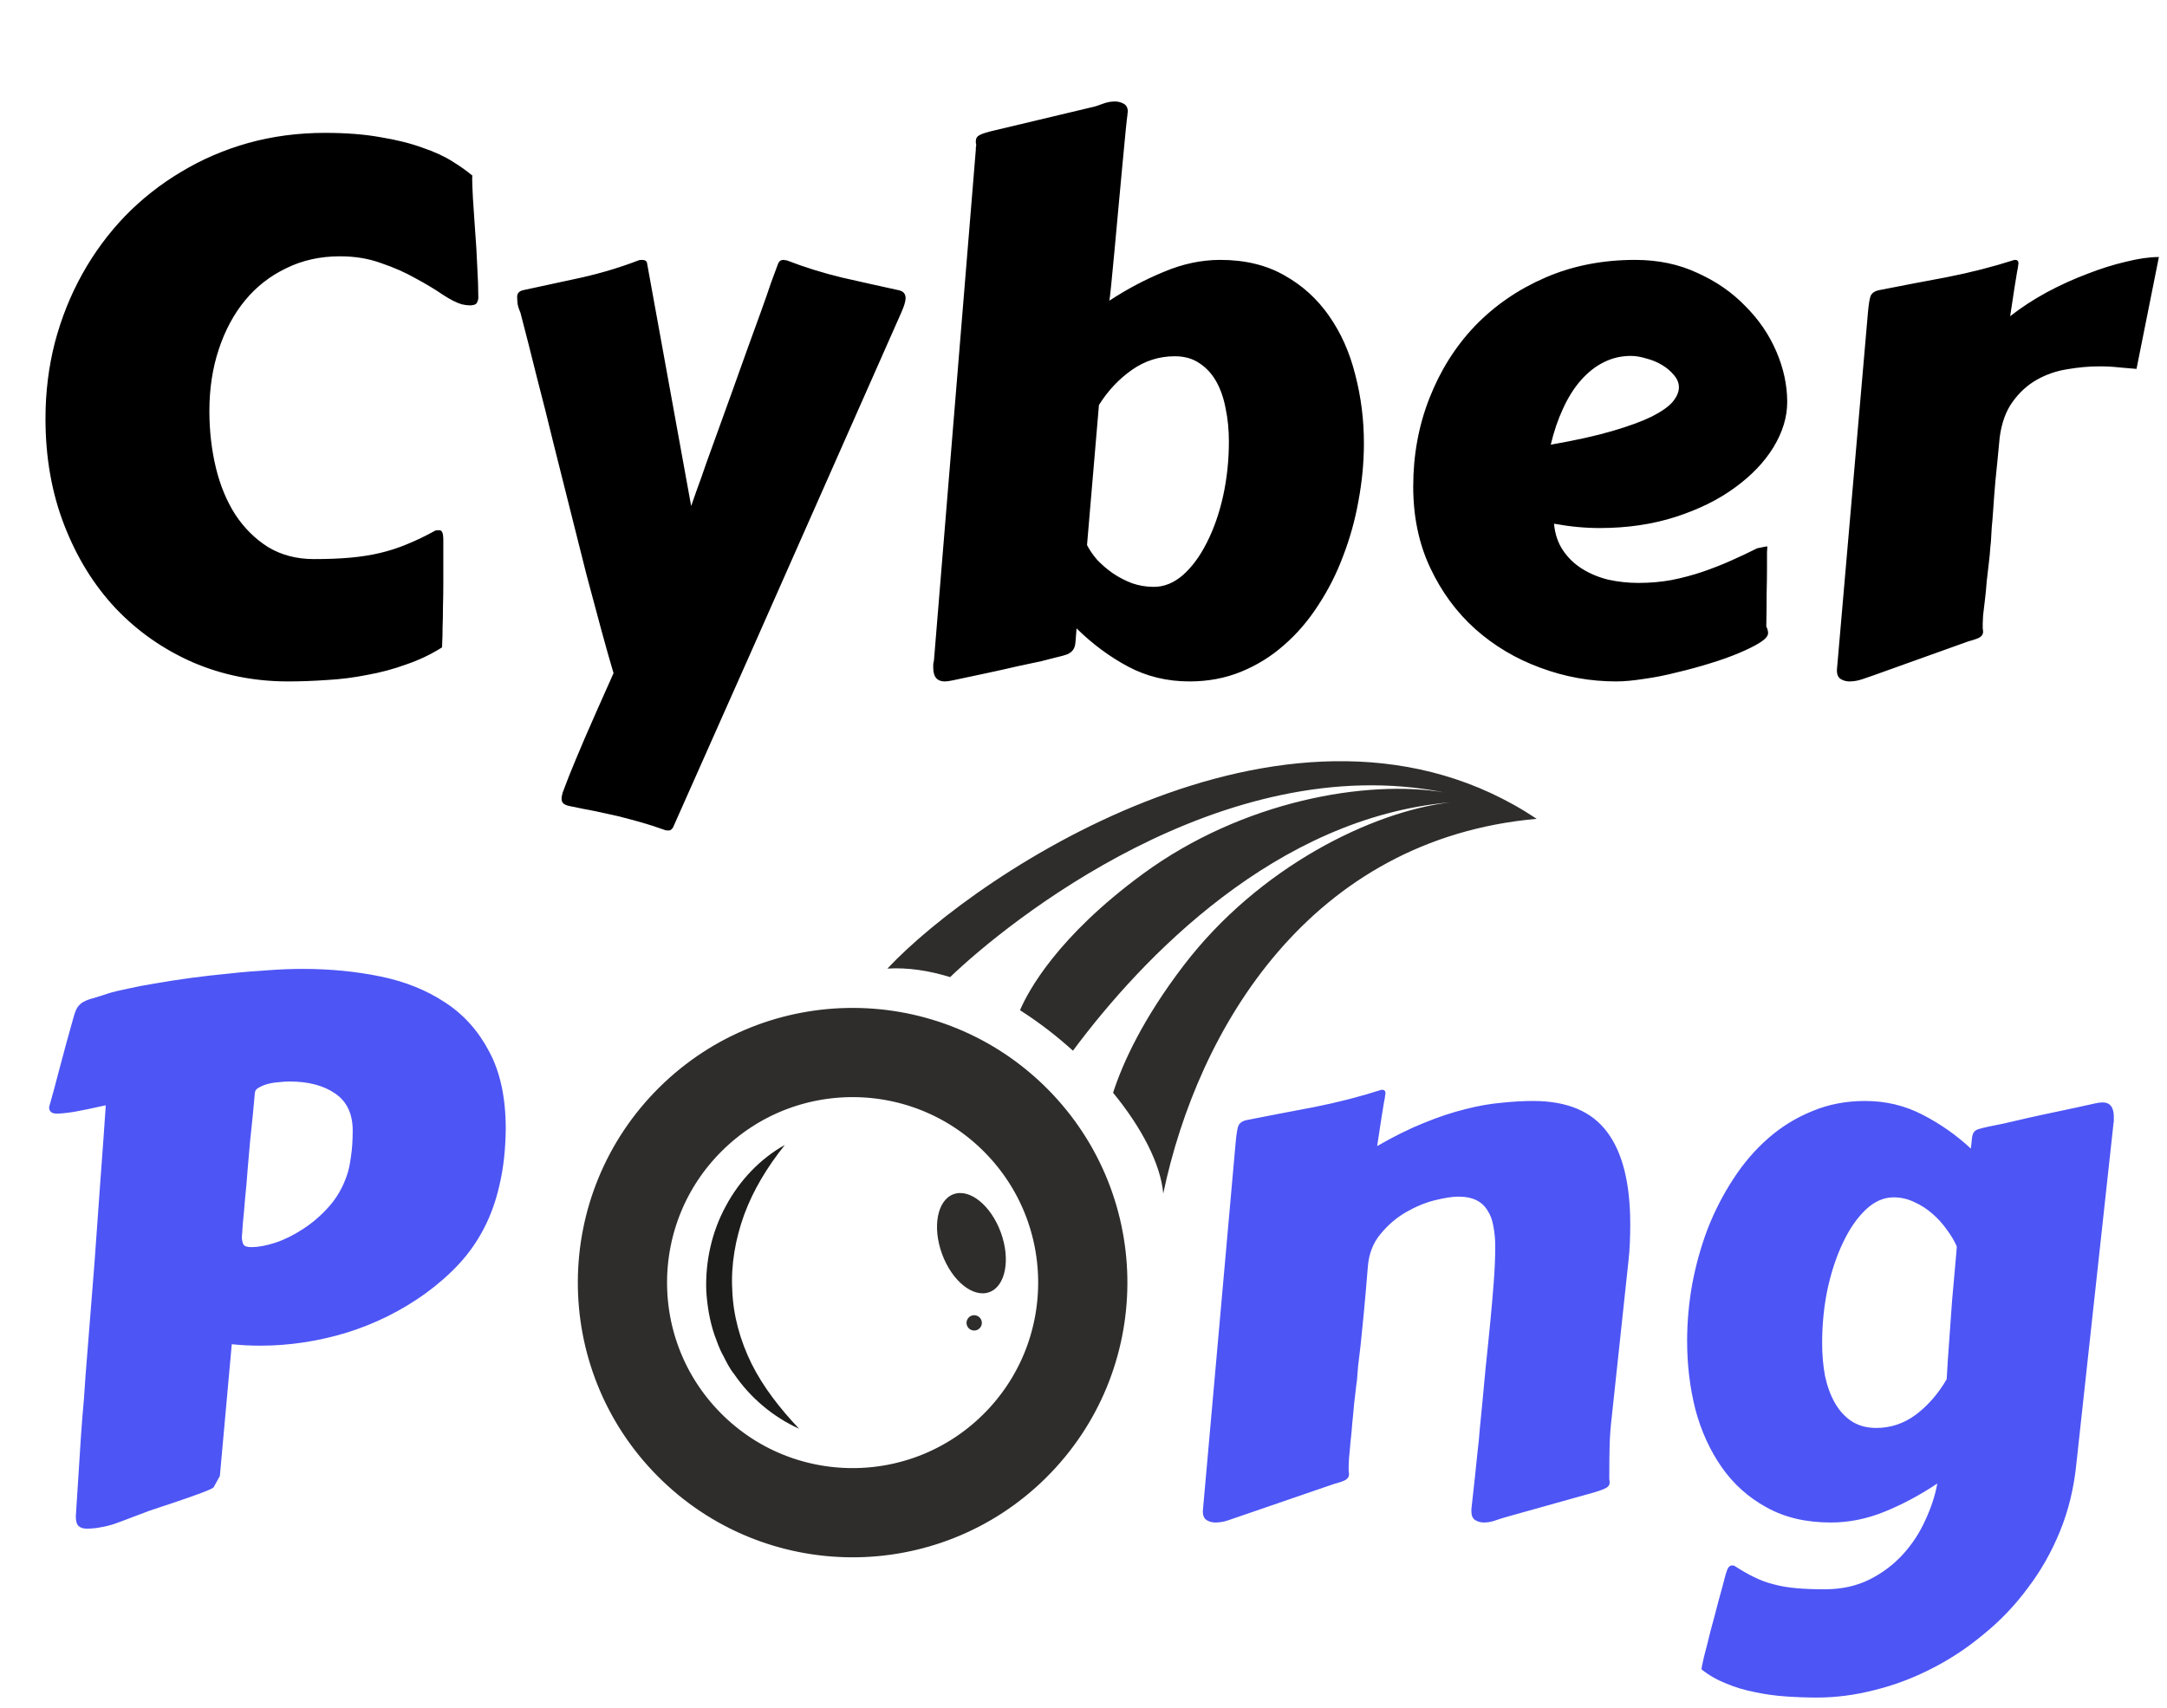 <svg width="85" height="67" viewBox="0 0 85 67" fill="none" xmlns="http://www.w3.org/2000/svg">
<path d="M1.784 16.428C1.784 15.389 1.907 14.393 2.152 13.44C2.407 12.477 2.766 11.58 3.229 10.749C3.691 9.919 4.248 9.164 4.899 8.484C5.56 7.804 6.297 7.224 7.108 6.742C7.92 6.251 8.798 5.874 9.742 5.609C10.696 5.345 11.696 5.213 12.744 5.213C13.575 5.213 14.302 5.27 14.925 5.383C15.557 5.487 16.105 5.624 16.567 5.793C17.039 5.954 17.431 6.133 17.743 6.332C18.064 6.53 18.328 6.719 18.536 6.898C18.526 6.898 18.521 6.931 18.521 6.997C18.521 7.139 18.531 7.398 18.55 7.776C18.578 8.153 18.606 8.574 18.635 9.036C18.672 9.499 18.701 9.971 18.72 10.452C18.748 10.924 18.762 11.335 18.762 11.684C18.762 11.741 18.743 11.807 18.706 11.882C18.668 11.948 18.573 11.981 18.422 11.981C18.337 11.981 18.234 11.967 18.111 11.939C17.913 11.882 17.662 11.755 17.36 11.557C17.058 11.349 16.704 11.137 16.298 10.919C15.902 10.693 15.454 10.495 14.953 10.325C14.462 10.145 13.924 10.056 13.339 10.056C12.565 10.056 11.861 10.211 11.229 10.523C10.597 10.825 10.058 11.245 9.615 11.783C9.171 12.321 8.826 12.963 8.581 13.709C8.336 14.445 8.213 15.252 8.213 16.13C8.213 16.904 8.298 17.645 8.468 18.354C8.638 19.052 8.893 19.666 9.232 20.194C9.582 20.723 10.011 21.148 10.521 21.469C11.04 21.78 11.64 21.936 12.319 21.936C12.857 21.936 13.334 21.917 13.749 21.879C14.165 21.842 14.552 21.78 14.911 21.695C15.269 21.61 15.619 21.497 15.959 21.355C16.308 21.214 16.681 21.035 17.077 20.817C17.096 20.808 17.143 20.803 17.219 20.803C17.285 20.803 17.327 20.831 17.346 20.888C17.375 20.935 17.389 21.039 17.389 21.2V22.899C17.389 23.21 17.384 23.517 17.375 23.819C17.375 24.112 17.37 24.376 17.36 24.612C17.36 24.848 17.356 25.042 17.346 25.193C17.346 25.334 17.341 25.405 17.332 25.405C16.898 25.679 16.43 25.901 15.93 26.071C15.439 26.25 14.93 26.387 14.401 26.481C13.882 26.585 13.358 26.651 12.829 26.68C12.3 26.717 11.791 26.736 11.3 26.736C9.969 26.736 8.723 26.486 7.562 25.986C6.4 25.476 5.39 24.768 4.531 23.862C3.682 22.956 3.011 21.87 2.521 20.605C2.03 19.34 1.784 17.948 1.784 16.428ZM26.403 32.457C26.384 32.495 26.36 32.523 26.332 32.542C26.313 32.57 26.275 32.584 26.219 32.584C26.162 32.584 26.119 32.58 26.091 32.57C25.751 32.448 25.43 32.344 25.128 32.259C24.826 32.174 24.524 32.094 24.222 32.018C23.929 31.952 23.627 31.886 23.316 31.82C23.004 31.763 22.674 31.697 22.325 31.622C22.23 31.603 22.155 31.57 22.098 31.523C22.051 31.485 22.027 31.414 22.027 31.31C22.027 31.282 22.041 31.211 22.07 31.098C22.107 30.994 22.192 30.772 22.325 30.432C22.457 30.102 22.66 29.616 22.933 28.974C23.207 28.341 23.585 27.487 24.066 26.411C23.925 25.939 23.764 25.372 23.585 24.711C23.405 24.051 23.212 23.328 23.004 22.545C22.806 21.761 22.598 20.935 22.381 20.067C22.164 19.189 21.942 18.306 21.716 17.419C21.499 16.522 21.277 15.639 21.05 14.771C20.833 13.893 20.621 13.058 20.413 12.265C20.347 12.114 20.309 11.991 20.3 11.896C20.29 11.793 20.285 11.708 20.285 11.642C20.285 11.509 20.361 11.425 20.512 11.387C21.248 11.226 22.013 11.061 22.806 10.891C23.599 10.712 24.349 10.485 25.058 10.211C25.086 10.202 25.128 10.197 25.185 10.197C25.308 10.197 25.374 10.245 25.383 10.339L27.111 19.855C27.148 19.741 27.219 19.538 27.323 19.246C27.436 18.944 27.564 18.585 27.705 18.169C27.857 17.754 28.022 17.296 28.201 16.796C28.38 16.296 28.564 15.786 28.753 15.267C28.942 14.747 29.126 14.233 29.305 13.723C29.494 13.204 29.669 12.723 29.829 12.279C29.99 11.835 30.127 11.443 30.24 11.104C30.363 10.764 30.457 10.509 30.523 10.339C30.561 10.245 30.632 10.197 30.736 10.197C30.764 10.197 30.783 10.202 30.792 10.211C30.802 10.211 30.821 10.211 30.849 10.211C31.557 10.485 32.284 10.712 33.03 10.891C33.775 11.061 34.517 11.226 35.253 11.387C35.432 11.425 35.522 11.528 35.522 11.698C35.522 11.821 35.465 12.01 35.352 12.265L29.518 25.448L26.403 32.457ZM42.638 21.384C42.733 21.573 42.865 21.766 43.035 21.964C43.214 22.153 43.417 22.328 43.644 22.488C43.88 22.649 44.135 22.781 44.408 22.885C44.682 22.979 44.965 23.026 45.258 23.026C45.664 23.026 46.046 22.871 46.405 22.559C46.764 22.238 47.075 21.813 47.34 21.285C47.613 20.747 47.826 20.138 47.977 19.458C48.128 18.769 48.203 18.056 48.203 17.32C48.203 16.867 48.161 16.437 48.076 16.031C48 15.625 47.878 15.271 47.708 14.969C47.538 14.667 47.316 14.426 47.042 14.247C46.778 14.068 46.457 13.978 46.079 13.978C45.466 13.978 44.904 14.157 44.394 14.516C43.885 14.875 43.455 15.333 43.106 15.89L42.638 21.384ZM37.371 26.694C37.239 26.722 37.135 26.736 37.059 26.736C36.757 26.736 36.606 26.557 36.606 26.198C36.606 26.151 36.606 26.104 36.606 26.057C36.616 26.009 36.625 25.957 36.635 25.901L38.277 5.864C38.277 5.836 38.277 5.808 38.277 5.779C38.286 5.751 38.291 5.727 38.291 5.708C38.291 5.671 38.286 5.638 38.277 5.609C38.277 5.581 38.277 5.557 38.277 5.539C38.277 5.454 38.305 5.388 38.362 5.34C38.428 5.284 38.589 5.222 38.843 5.156L42.822 4.208C42.926 4.189 43.063 4.146 43.233 4.08C43.403 4.014 43.568 3.981 43.729 3.981C43.851 3.981 43.965 4.009 44.069 4.066C44.182 4.123 44.239 4.231 44.239 4.392C44.239 4.41 44.234 4.429 44.224 4.448C44.224 4.467 44.224 4.486 44.224 4.505C44.215 4.552 44.191 4.76 44.154 5.128C44.116 5.496 44.073 5.944 44.026 6.473C43.979 6.992 43.927 7.554 43.87 8.158C43.814 8.753 43.762 9.315 43.715 9.843C43.667 10.363 43.625 10.806 43.587 11.174C43.549 11.543 43.526 11.75 43.516 11.797C44.205 11.344 44.918 10.967 45.654 10.665C46.391 10.353 47.127 10.197 47.864 10.197C48.836 10.197 49.676 10.4 50.384 10.806C51.092 11.203 51.677 11.736 52.14 12.406C52.602 13.067 52.942 13.832 53.159 14.7C53.386 15.569 53.499 16.465 53.499 17.391C53.499 18.136 53.428 18.887 53.287 19.642C53.155 20.388 52.956 21.105 52.692 21.794C52.437 22.484 52.111 23.13 51.715 23.734C51.328 24.338 50.88 24.863 50.37 25.306C49.87 25.75 49.308 26.099 48.685 26.354C48.062 26.609 47.387 26.736 46.66 26.736C45.782 26.736 44.98 26.543 44.253 26.156C43.526 25.769 42.851 25.268 42.228 24.655C42.209 24.881 42.195 25.061 42.185 25.193C42.176 25.325 42.143 25.429 42.086 25.504C42.039 25.57 41.963 25.627 41.86 25.674C41.756 25.712 41.6 25.755 41.392 25.802C41.288 25.83 41.104 25.877 40.84 25.943C40.585 26 40.274 26.066 39.906 26.142C39.547 26.227 39.145 26.316 38.702 26.411C38.268 26.505 37.824 26.599 37.371 26.694ZM64.142 10.197C65.038 10.197 65.85 10.367 66.577 10.707C67.314 11.037 67.941 11.472 68.46 12.01C68.989 12.538 69.395 13.133 69.678 13.794C69.962 14.455 70.103 15.116 70.103 15.776C70.103 16.362 69.924 16.952 69.565 17.546C69.206 18.132 68.701 18.66 68.05 19.132C67.408 19.604 66.634 19.987 65.728 20.279C64.821 20.572 63.825 20.718 62.74 20.718C62.173 20.718 61.579 20.662 60.956 20.548C60.993 20.954 61.111 21.303 61.31 21.596C61.508 21.889 61.758 22.13 62.06 22.318C62.362 22.507 62.702 22.649 63.08 22.743C63.467 22.828 63.863 22.871 64.269 22.871C64.722 22.871 65.156 22.833 65.572 22.757C65.997 22.672 66.403 22.564 66.79 22.432C67.177 22.299 67.549 22.153 67.908 21.993C68.267 21.832 68.607 21.672 68.928 21.511C69.013 21.492 69.084 21.478 69.14 21.469C69.206 21.45 69.268 21.44 69.324 21.44C69.324 21.44 69.32 21.516 69.31 21.667C69.31 21.818 69.31 22.03 69.31 22.304C69.31 22.578 69.305 22.908 69.296 23.295C69.296 23.683 69.291 24.112 69.282 24.584C69.31 24.631 69.329 24.678 69.338 24.726C69.348 24.773 69.353 24.811 69.353 24.839C69.353 24.952 69.249 25.075 69.041 25.207C68.833 25.339 68.56 25.476 68.22 25.618C67.889 25.759 67.507 25.896 67.073 26.028C66.648 26.16 66.214 26.279 65.77 26.382C65.326 26.496 64.897 26.581 64.481 26.637C64.066 26.703 63.703 26.736 63.391 26.736C62.372 26.736 61.38 26.557 60.417 26.198C59.464 25.849 58.614 25.344 57.869 24.683C57.132 24.022 56.542 23.22 56.099 22.276C55.655 21.332 55.433 20.27 55.433 19.09C55.433 17.853 55.646 16.697 56.07 15.621C56.495 14.535 57.09 13.591 57.855 12.789C58.629 11.986 59.549 11.354 60.616 10.891C61.682 10.428 62.858 10.197 64.142 10.197ZM63.972 13.964C63.585 13.964 63.226 14.049 62.896 14.219C62.575 14.379 62.277 14.615 62.004 14.927C61.739 15.229 61.508 15.597 61.31 16.031C61.111 16.456 60.951 16.928 60.828 17.447C61.8 17.277 62.608 17.098 63.25 16.909C63.892 16.72 64.406 16.532 64.793 16.343C65.18 16.145 65.454 15.951 65.614 15.762C65.775 15.564 65.855 15.375 65.855 15.196C65.855 15.026 65.789 14.865 65.657 14.714C65.534 14.563 65.378 14.431 65.189 14.318C65.001 14.205 64.793 14.12 64.567 14.063C64.349 13.997 64.151 13.964 63.972 13.964ZM83.804 14.474C83.606 14.455 83.384 14.436 83.139 14.417C82.893 14.389 82.633 14.374 82.36 14.374C81.944 14.374 81.52 14.412 81.085 14.488C80.661 14.554 80.264 14.691 79.896 14.898C79.528 15.106 79.212 15.394 78.947 15.762C78.683 16.121 78.513 16.588 78.437 17.164C78.371 17.863 78.315 18.439 78.267 18.892C78.23 19.335 78.201 19.703 78.183 19.996C78.164 20.279 78.145 20.511 78.126 20.69C78.116 20.86 78.107 21.02 78.098 21.171C78.098 21.209 78.088 21.313 78.069 21.483C78.06 21.653 78.041 21.851 78.013 22.078C77.984 22.304 77.956 22.55 77.928 22.814C77.909 23.078 77.885 23.324 77.857 23.55C77.829 23.777 77.805 23.975 77.786 24.145C77.777 24.315 77.772 24.419 77.772 24.456C77.772 24.532 77.772 24.598 77.772 24.655C77.781 24.702 77.786 24.749 77.786 24.796C77.786 24.872 77.748 24.938 77.673 24.995C77.607 25.042 77.451 25.099 77.206 25.165L73.453 26.51C73.349 26.547 73.212 26.595 73.042 26.651C72.873 26.708 72.707 26.736 72.547 26.736C72.415 26.736 72.297 26.703 72.193 26.637C72.098 26.571 72.051 26.458 72.051 26.297L73.269 12.265C73.297 11.953 73.33 11.741 73.368 11.627C73.415 11.505 73.524 11.425 73.694 11.387C74.553 11.217 75.44 11.047 76.356 10.877C77.272 10.698 78.159 10.471 79.018 10.197C79.094 10.197 79.136 10.211 79.145 10.24C79.164 10.259 79.174 10.292 79.174 10.339C79.174 10.358 79.169 10.386 79.16 10.424C79.16 10.462 79.145 10.546 79.117 10.679C79.098 10.811 79.065 11.014 79.018 11.288C78.98 11.552 78.924 11.925 78.848 12.406C79.282 12.066 79.759 11.755 80.278 11.472C80.807 11.188 81.335 10.948 81.864 10.749C82.393 10.542 82.903 10.381 83.394 10.268C83.884 10.145 84.314 10.084 84.682 10.084L83.804 14.474Z" fill="black"/>
<path d="M19.838 44.288C19.829 45.099 19.749 45.826 19.598 46.468C19.456 47.11 19.248 47.691 18.975 48.21C18.71 48.72 18.385 49.182 17.998 49.598C17.62 50.004 17.186 50.386 16.695 50.745C15.751 51.424 14.717 51.939 13.594 52.288C12.47 52.628 11.342 52.798 10.21 52.798C10.021 52.798 9.832 52.793 9.643 52.784C9.464 52.774 9.28 52.76 9.091 52.741L8.624 57.91L8.383 58.349C8.364 58.386 8.203 58.462 7.901 58.575C7.599 58.688 7.222 58.821 6.769 58.972L5.876 59.269C5.593 59.373 5.343 59.467 5.126 59.552C4.909 59.637 4.706 59.713 4.517 59.779C4.328 59.845 4.144 59.892 3.965 59.92C3.785 59.958 3.597 59.977 3.398 59.977C3.266 59.977 3.162 59.944 3.087 59.878C3.011 59.812 2.974 59.684 2.974 59.496L3.129 57.074C3.158 56.593 3.191 56.111 3.229 55.63C3.276 55.139 3.318 54.582 3.356 53.959L3.625 50.575C3.682 49.886 3.734 49.197 3.781 48.507C3.828 47.818 3.875 47.162 3.922 46.539C3.97 45.916 4.012 45.335 4.05 44.797C4.088 44.25 4.121 43.773 4.149 43.367C3.639 43.48 3.229 43.565 2.917 43.622C2.615 43.669 2.384 43.693 2.223 43.693C2.025 43.693 1.926 43.608 1.926 43.438C2.058 42.975 2.181 42.522 2.294 42.079C2.398 41.701 2.502 41.314 2.605 40.917C2.719 40.512 2.813 40.172 2.889 39.898C2.936 39.728 2.988 39.601 3.044 39.516C3.111 39.421 3.191 39.35 3.285 39.303C3.389 39.247 3.516 39.199 3.667 39.162C3.828 39.114 4.021 39.053 4.248 38.977C4.427 38.921 4.678 38.859 4.999 38.794C5.329 38.718 5.702 38.647 6.117 38.581C6.542 38.505 7 38.435 7.491 38.369C7.982 38.303 8.477 38.246 8.978 38.199C9.487 38.142 9.988 38.1 10.479 38.071C10.969 38.033 11.432 38.015 11.866 38.015C12.942 38.015 13.962 38.114 14.925 38.312C15.888 38.51 16.733 38.85 17.459 39.331C18.186 39.803 18.762 40.446 19.187 41.257C19.621 42.06 19.838 43.07 19.838 44.288ZM9.487 48.536C9.487 48.639 9.506 48.734 9.544 48.819C9.582 48.894 9.686 48.932 9.855 48.932C10.12 48.932 10.431 48.876 10.79 48.762C11.158 48.639 11.522 48.46 11.88 48.224C12.248 47.988 12.588 47.696 12.9 47.346C13.211 46.997 13.447 46.586 13.608 46.114C13.674 45.925 13.726 45.685 13.764 45.392C13.811 45.099 13.835 44.755 13.835 44.358C13.835 43.698 13.603 43.211 13.141 42.9C12.688 42.588 12.093 42.433 11.356 42.433C11.234 42.433 11.092 42.442 10.932 42.461C10.781 42.47 10.634 42.494 10.493 42.532C10.361 42.569 10.247 42.617 10.153 42.673C10.058 42.721 10.007 42.787 9.997 42.872L9.969 43.183C9.959 43.306 9.94 43.509 9.912 43.792C9.884 44.066 9.851 44.382 9.813 44.741C9.785 45.099 9.752 45.477 9.714 45.873C9.686 46.27 9.653 46.648 9.615 47.006C9.586 47.365 9.558 47.681 9.53 47.955C9.511 48.229 9.497 48.422 9.487 48.536ZM59.117 59.51C59.013 59.538 58.876 59.581 58.706 59.637C58.536 59.703 58.371 59.736 58.211 59.736C58.078 59.736 57.961 59.703 57.857 59.637C57.762 59.571 57.715 59.458 57.715 59.297V59.212C57.772 58.703 57.819 58.273 57.857 57.924C57.895 57.565 57.928 57.244 57.956 56.961C57.994 56.668 58.022 56.38 58.041 56.097C58.069 55.804 58.102 55.469 58.14 55.092C58.178 54.705 58.22 54.252 58.267 53.732C58.324 53.204 58.39 52.548 58.466 51.764C58.513 51.283 58.555 50.792 58.593 50.291C58.631 49.791 58.65 49.329 58.65 48.904C58.65 48.621 58.626 48.361 58.579 48.125C58.541 47.88 58.466 47.672 58.352 47.502C58.248 47.323 58.102 47.186 57.913 47.091C57.724 46.997 57.484 46.95 57.191 46.95C56.974 46.95 56.672 46.997 56.285 47.091C55.907 47.186 55.53 47.342 55.152 47.559C54.775 47.776 54.439 48.064 54.147 48.422C53.854 48.772 53.689 49.206 53.651 49.725C53.594 50.424 53.543 51.023 53.495 51.523C53.448 52.014 53.406 52.434 53.368 52.784C53.33 53.123 53.297 53.402 53.269 53.619C53.25 53.836 53.236 54.02 53.226 54.171C53.217 54.209 53.203 54.313 53.184 54.483C53.165 54.653 53.141 54.856 53.113 55.092C53.094 55.328 53.071 55.578 53.042 55.842C53.023 56.107 53 56.357 52.971 56.593C52.953 56.829 52.934 57.032 52.915 57.202C52.905 57.372 52.901 57.475 52.901 57.513C52.901 57.589 52.901 57.655 52.901 57.711C52.91 57.759 52.915 57.806 52.915 57.853C52.915 57.928 52.877 57.995 52.801 58.051C52.735 58.099 52.58 58.155 52.334 58.221L48.582 59.51C48.478 59.547 48.341 59.595 48.171 59.651C48.001 59.708 47.836 59.736 47.675 59.736C47.543 59.736 47.425 59.703 47.322 59.637C47.227 59.571 47.18 59.458 47.18 59.297L48.468 44.826C48.497 44.514 48.53 44.302 48.568 44.188C48.615 44.066 48.723 43.986 48.893 43.948C49.752 43.778 50.635 43.608 51.541 43.438C52.447 43.259 53.33 43.032 54.189 42.758C54.265 42.758 54.307 42.773 54.317 42.801C54.336 42.82 54.345 42.853 54.345 42.9C54.345 42.919 54.34 42.947 54.331 42.985C54.331 43.023 54.317 43.108 54.288 43.24C54.27 43.372 54.236 43.575 54.189 43.849C54.151 44.113 54.095 44.486 54.019 44.967C54.671 44.59 55.28 44.288 55.846 44.061C56.422 43.825 56.96 43.646 57.46 43.523C57.97 43.391 58.447 43.306 58.89 43.268C59.334 43.221 59.749 43.197 60.136 43.197C61.468 43.197 62.435 43.603 63.039 44.415C63.644 45.217 63.946 46.426 63.946 48.04C63.946 48.267 63.941 48.503 63.931 48.748C63.922 48.984 63.903 49.23 63.875 49.484L63.223 55.573C63.176 55.97 63.148 56.338 63.138 56.678C63.129 57.008 63.124 57.395 63.124 57.839C63.124 57.914 63.124 57.98 63.124 58.037C63.134 58.084 63.138 58.127 63.138 58.165C63.138 58.249 63.101 58.316 63.025 58.363C62.959 58.41 62.803 58.471 62.558 58.547L59.117 59.51ZM76.754 48.904C76.66 48.687 76.528 48.465 76.358 48.238C76.198 48.012 76.009 47.804 75.792 47.615C75.575 47.426 75.338 47.275 75.084 47.162C74.829 47.039 74.56 46.978 74.276 46.978C73.889 46.978 73.526 47.139 73.186 47.459C72.846 47.78 72.549 48.21 72.294 48.748C72.039 49.277 71.836 49.886 71.685 50.575C71.544 51.254 71.473 51.962 71.473 52.699C71.473 53.152 71.51 53.581 71.586 53.987C71.671 54.384 71.798 54.733 71.968 55.035C72.138 55.337 72.355 55.578 72.62 55.757C72.894 55.937 73.219 56.026 73.597 56.026C74.163 56.026 74.682 55.852 75.154 55.502C75.626 55.144 76.028 54.681 76.358 54.115C76.368 53.916 76.382 53.681 76.4 53.407C76.419 53.133 76.443 52.803 76.471 52.416C76.5 52.019 76.533 51.556 76.57 51.028C76.618 50.49 76.674 49.852 76.74 49.116L76.754 48.904ZM81.442 57.456C81.347 58.391 81.135 59.264 80.804 60.076C80.474 60.888 80.054 61.629 79.544 62.299C79.044 62.979 78.468 63.583 77.817 64.112C77.175 64.65 76.49 65.103 75.763 65.471C75.046 65.839 74.305 66.118 73.54 66.307C72.775 66.505 72.02 66.604 71.275 66.604C70.878 66.604 70.472 66.59 70.057 66.561C69.641 66.533 69.236 66.477 68.839 66.392C68.442 66.316 68.065 66.203 67.706 66.052C67.347 65.91 67.026 65.726 66.743 65.499V65.485C66.743 65.438 66.776 65.273 66.842 64.99C66.918 64.707 67.003 64.371 67.097 63.984C67.201 63.607 67.305 63.215 67.409 62.809C67.522 62.403 67.617 62.054 67.692 61.761C67.73 61.629 67.767 61.539 67.805 61.492C67.843 61.445 67.885 61.421 67.933 61.421C67.989 61.421 68.022 61.426 68.032 61.435C68.306 61.615 68.561 61.761 68.796 61.874C69.042 61.997 69.297 62.092 69.561 62.158C69.835 62.233 70.132 62.285 70.453 62.313C70.774 62.342 71.147 62.356 71.572 62.356C72.233 62.356 72.818 62.228 73.328 61.974C73.838 61.719 74.276 61.388 74.645 60.982C75.013 60.577 75.305 60.128 75.523 59.637C75.749 59.156 75.905 58.679 75.99 58.207C75.31 58.66 74.621 59.028 73.922 59.312C73.224 59.595 72.521 59.736 71.813 59.736C70.84 59.736 70 59.538 69.292 59.142C68.584 58.755 67.999 58.231 67.536 57.57C67.074 56.909 66.729 56.154 66.502 55.304C66.285 54.445 66.177 53.548 66.177 52.614C66.177 51.877 66.243 51.136 66.375 50.391C66.517 49.635 66.72 48.908 66.984 48.21C67.258 47.511 67.593 46.86 67.989 46.256C68.386 45.642 68.844 45.109 69.363 44.656C69.882 44.203 70.458 43.849 71.09 43.594C71.723 43.329 72.412 43.197 73.158 43.197C73.97 43.197 74.72 43.377 75.409 43.735C76.108 44.094 76.74 44.538 77.307 45.066C77.326 44.897 77.34 44.764 77.349 44.67C77.359 44.566 77.382 44.486 77.42 44.429C77.458 44.373 77.519 44.33 77.604 44.302C77.698 44.273 77.831 44.24 78.001 44.203C78.104 44.184 78.293 44.146 78.567 44.089C78.841 44.023 79.166 43.948 79.544 43.863C79.922 43.778 80.337 43.688 80.79 43.594C81.243 43.499 81.701 43.4 82.164 43.296C82.277 43.268 82.381 43.254 82.475 43.254C82.768 43.254 82.914 43.443 82.914 43.82C82.914 43.867 82.914 43.915 82.914 43.962C82.914 44 82.909 44.042 82.9 44.089L81.442 57.456Z" fill="#4D55F5"/>
<path d="M27.027 56.674C30.534 60.218 36.25 60.248 39.794 56.741C43.338 53.234 43.368 47.518 39.861 43.974C36.354 40.429 30.638 40.4 27.093 43.907C23.549 47.414 23.519 53.13 27.027 56.674Z" stroke="#2E2D2C" stroke-width="3.5" stroke-miterlimit="10"/>
<path d="M30.785 44.922C30.098 45.782 29.55 46.685 29.194 47.648C28.845 48.61 28.667 49.617 28.723 50.614C28.759 51.612 29.03 52.593 29.48 53.507C29.937 54.422 30.586 55.254 31.343 56.057C30.341 55.602 29.443 54.86 28.796 53.913C28.614 53.688 28.488 53.428 28.358 53.17C28.213 52.918 28.125 52.642 28.023 52.37C27.836 51.82 27.741 51.24 27.704 50.659C27.659 49.495 27.922 48.324 28.472 47.318C29.011 46.309 29.821 45.46 30.785 44.922Z" fill="#1D1D1B"/>
<path d="M38.806 50.698C38.169 50.93 37.339 50.259 36.951 49.198C36.563 48.136 36.765 47.088 37.402 46.855C38.039 46.622 38.869 47.294 39.257 48.355C39.645 49.416 39.443 50.465 38.806 50.698Z" fill="#2E2D2C"/>
<path d="M37.999 52.115C38.116 52.233 38.306 52.234 38.424 52.117C38.542 52 38.543 51.81 38.426 51.692C38.309 51.574 38.119 51.573 38.001 51.69C37.883 51.807 37.882 51.997 37.999 52.115Z" fill="#2E2D2C"/>
<path d="M56.877 31.481C53.826 31.845 49.386 34.006 46.424 37.886C44.83 39.974 44.046 41.688 43.66 42.874C44.783 44.243 45.526 45.673 45.628 46.83C46.99 40.338 51.396 32.919 60.276 32.127C50.874 25.858 38.357 34.213 34.808 38.003C35.608 37.954 36.439 38.081 37.269 38.337C39.52 36.175 47.953 29.359 56.654 31.091C53.624 30.581 48.756 31.405 44.821 34.294C41.48 36.748 40.336 38.874 40.009 39.636C40.742 40.102 41.443 40.642 42.086 41.225C44.835 37.525 50.066 32.088 56.877 31.481Z" fill="#2E2D2C"/>
</svg>
